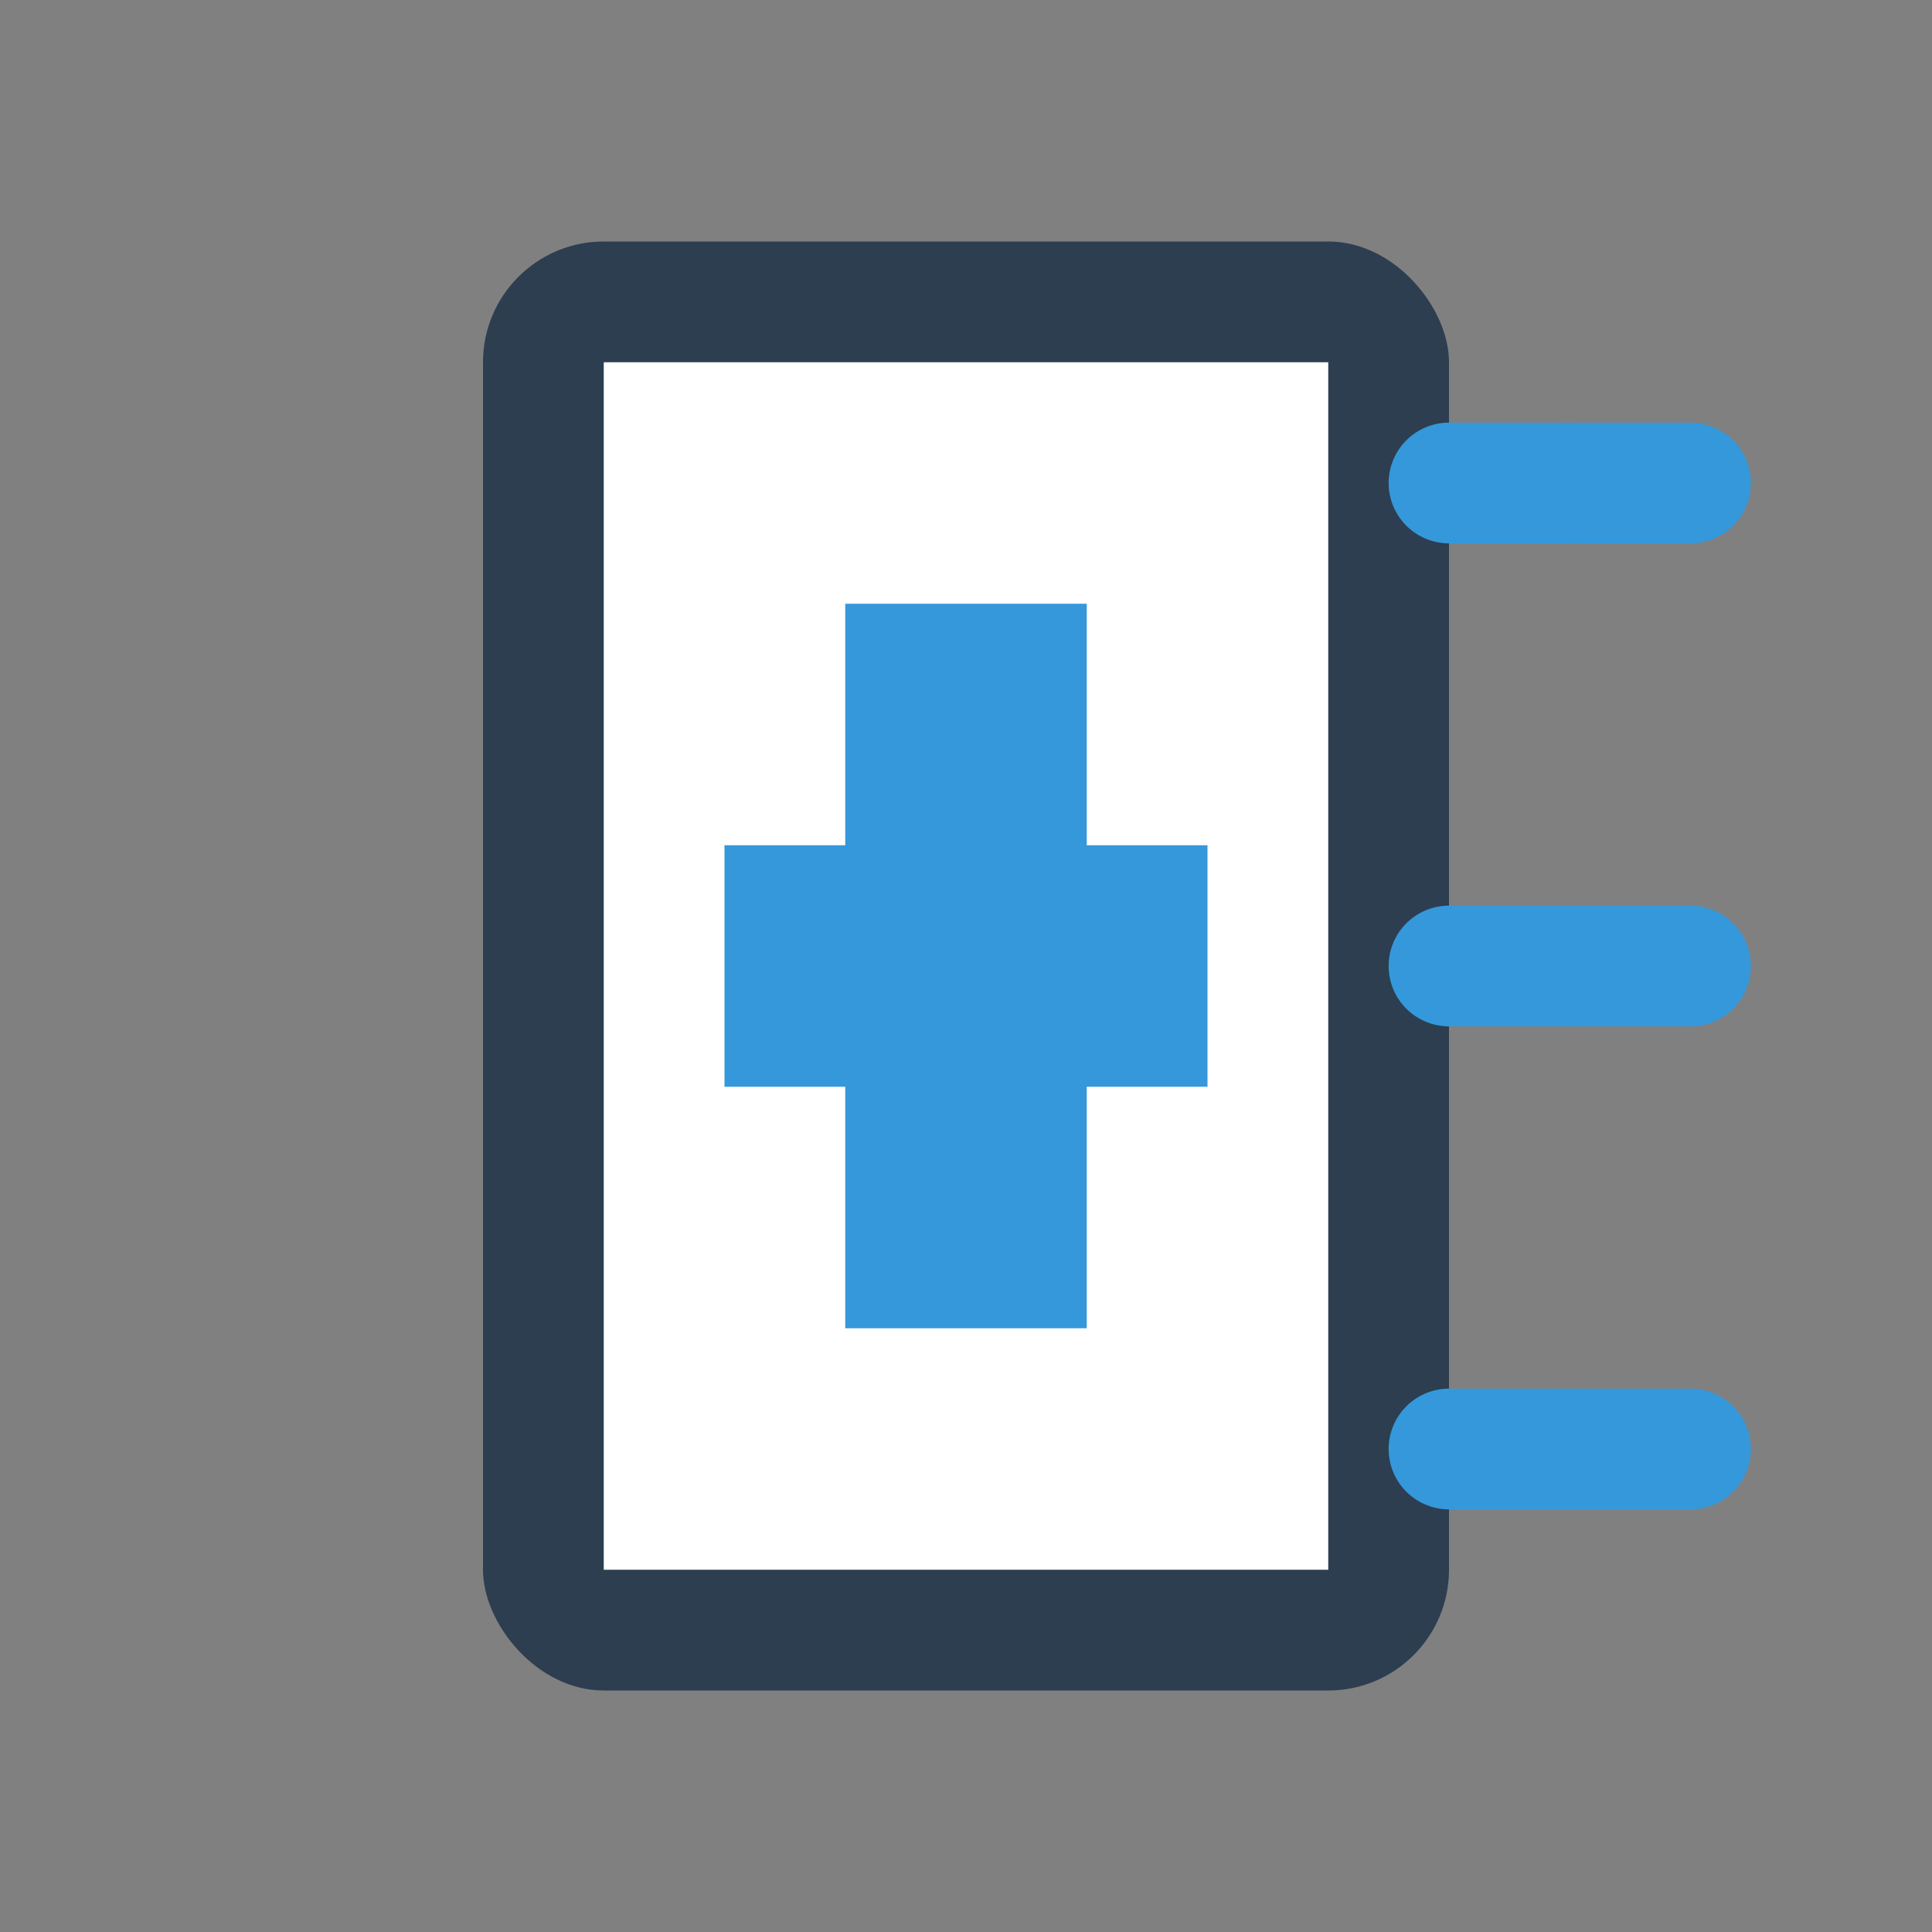 <?xml version="1.0" encoding="UTF-8"?>
<svg width="32" height="32" viewBox="0 0 32 32" fill="none" xmlns="http://www.w3.org/2000/svg">
  <rect x="0" y="0" width="32" height="32" fill="#808080" stroke="none"/>
  <!-- Bible Book -->
  <rect x="8" y="4" width="16" height="24" rx="2" fill="#2c3e50"/>
  <!-- Bible Pages -->
  <rect x="10" y="6" width="12" height="20" fill="white"/>
  <!-- Cross -->
  <rect x="14" y="10" width="4" height="12" fill="#3498db"/>
  <rect x="12" y="14" width="8" height="4" fill="#3498db"/>
  <!-- AI Circuit Lines -->
  <path d="M24 8L28 8" stroke="#3498db" stroke-width="2" stroke-linecap="round"/>
  <path d="M24 16L28 16" stroke="#3498db" stroke-width="2" stroke-linecap="round"/>
  <path d="M24 24L28 24" stroke="#3498db" stroke-width="2" stroke-linecap="round"/>
  <circle cx="26" cy="8" r="1" fill="#3498db"/>
  <circle cx="26" cy="16" r="1" fill="#3498db"/>
  <circle cx="26" cy="24" r="1" fill="#3498db"/>
</svg> 